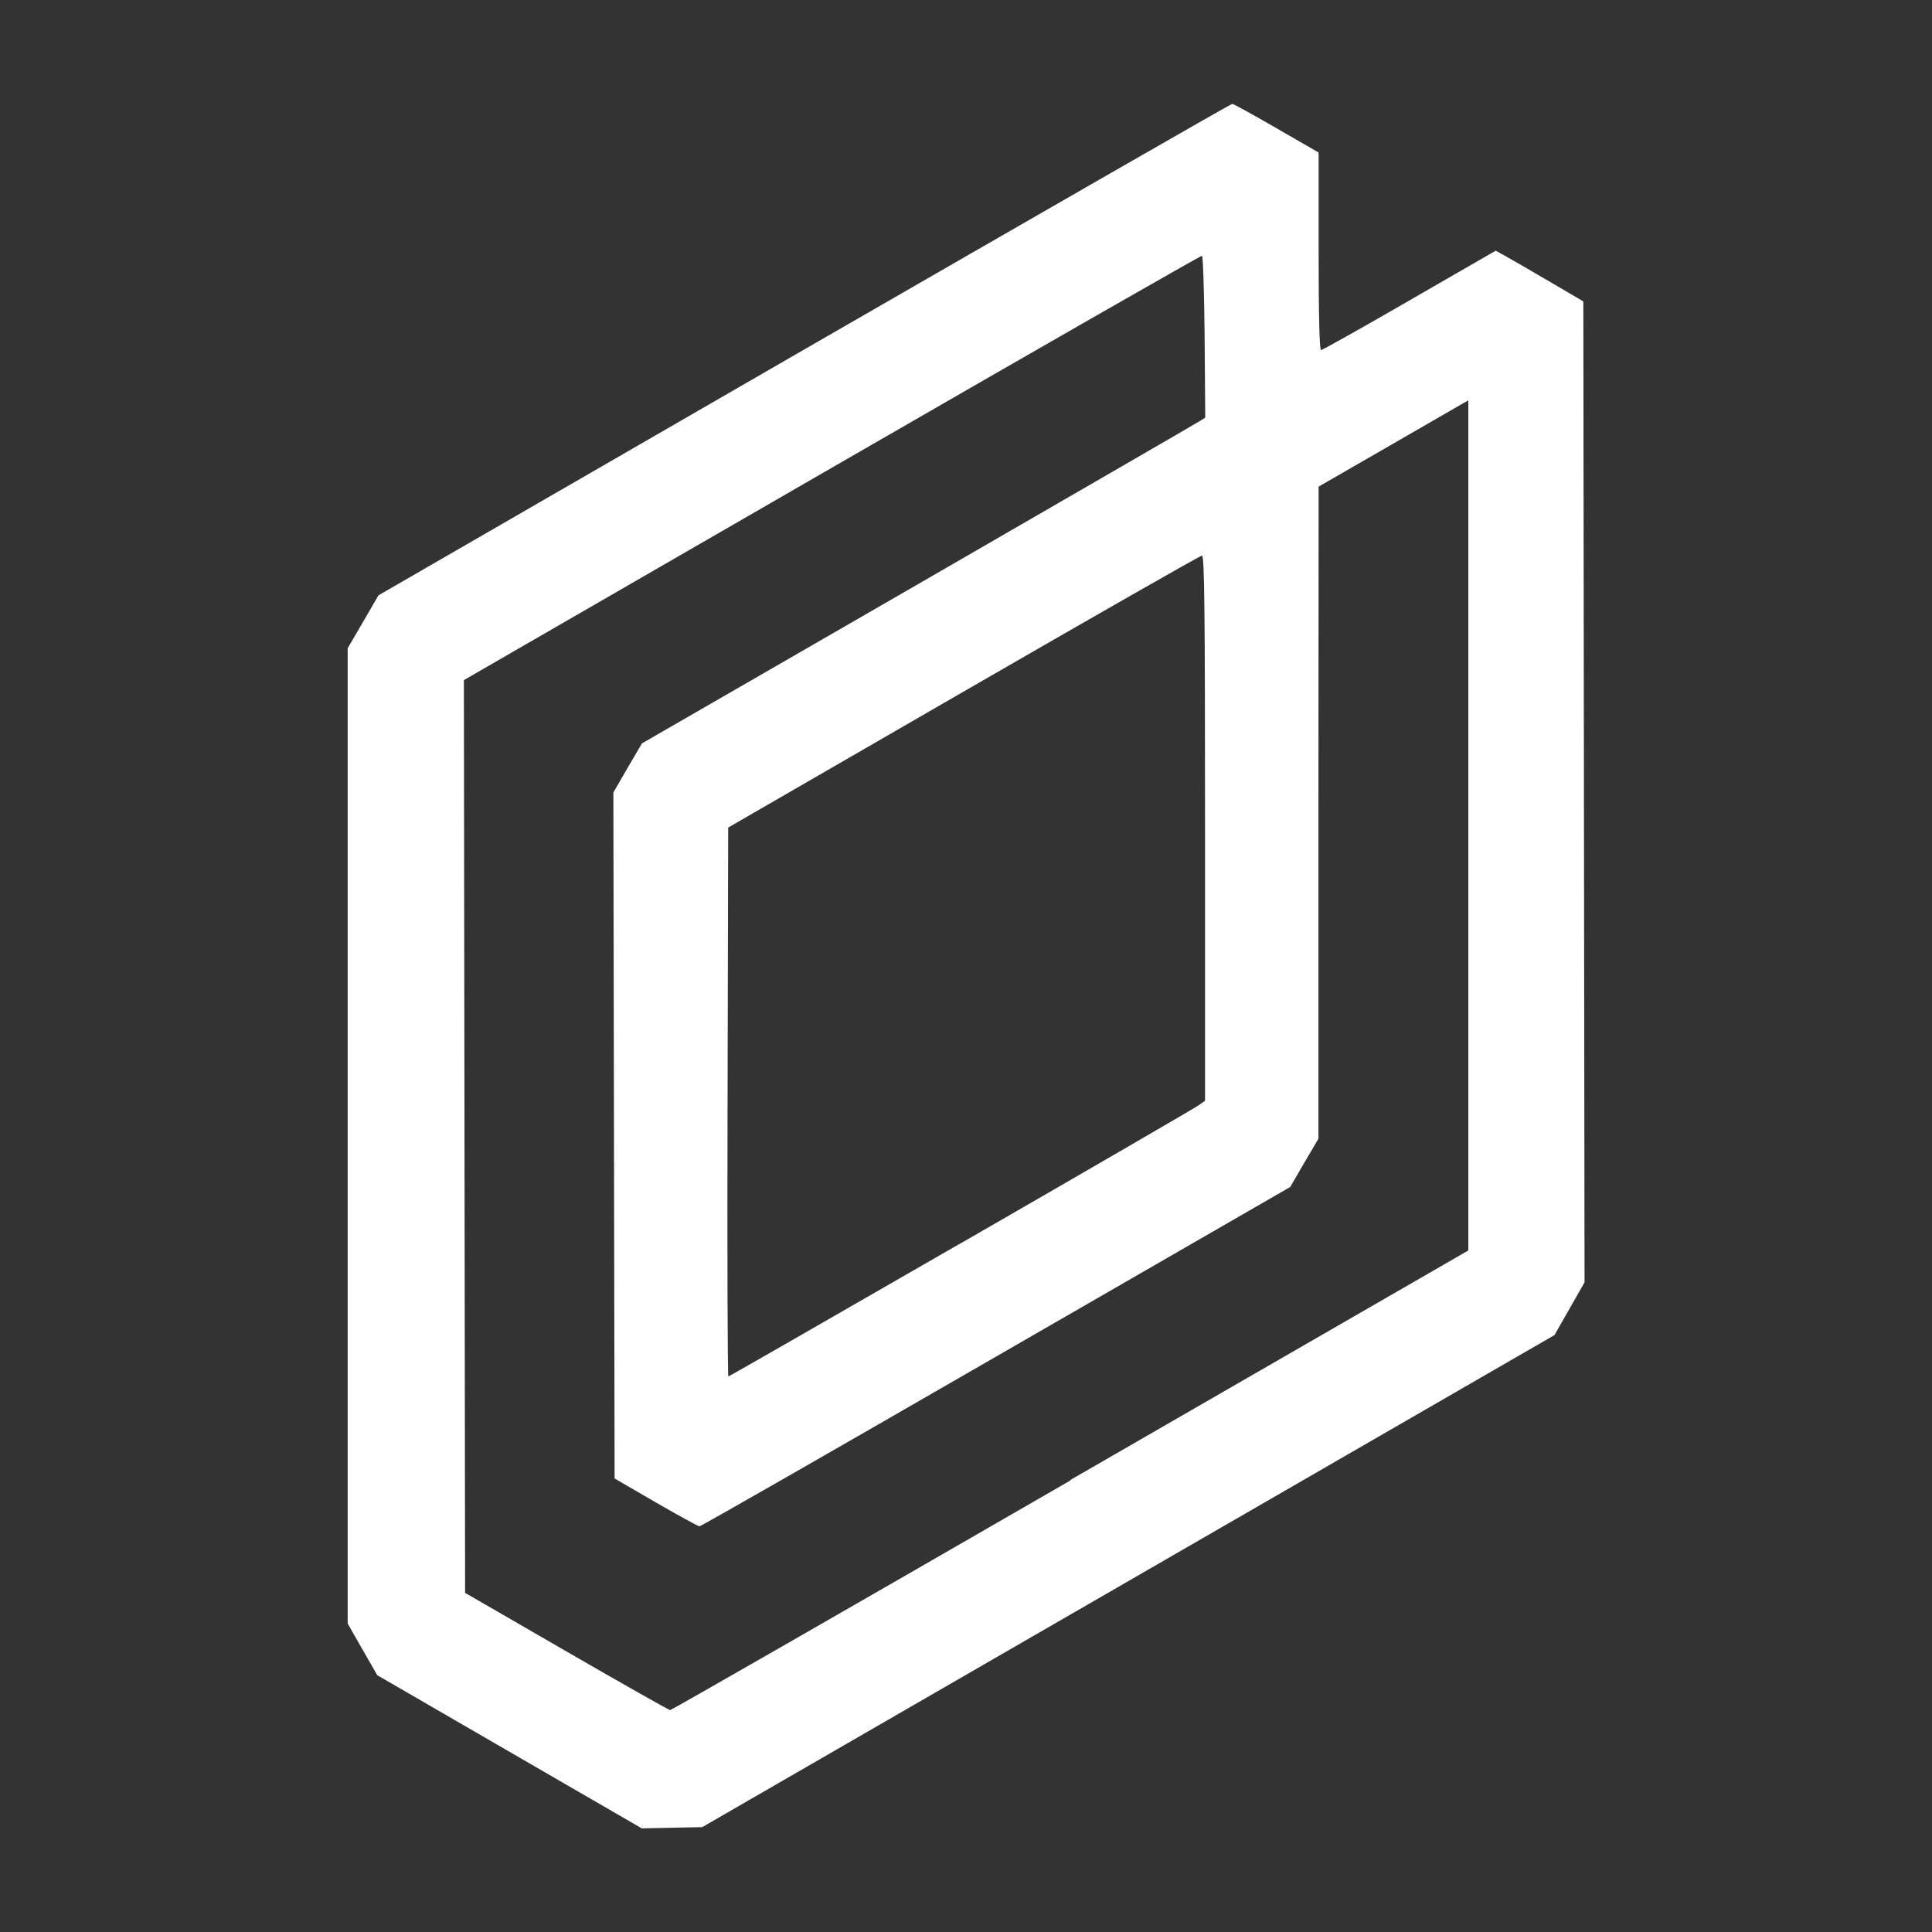 <?xml version="1.0" encoding="UTF-8" standalone="no"?>
<!-- Created with Inkscape (http://www.inkscape.org/) -->

<svg
   width="36"
   height="36"
   viewBox="0 0 9.525 9.525"
   version="1.1"
   id="svg1"
   inkscape:version="1.3.2 (091e20e, 2023-11-25)"
   xml:space="preserve"
   sodipodi:docname="logomark-light.svg"
   xmlns:inkscape="http://www.inkscape.org/namespaces/inkscape"
   xmlns:sodipodi="http://sodipodi.sourceforge.net/DTD/sodipodi-0.dtd"
   xmlns="http://www.w3.org/2000/svg"
   xmlns:svg="http://www.w3.org/2000/svg"><rect x="0" y="0" width="9.525" height="9.525" fill="#333333" stroke="none"/><sodipodi:namedview
     id="namedview1"
     pagecolor="#ffffff"
     bordercolor="#000000"
     borderopacity="0.25"
     inkscape:showpageshadow="2"
     inkscape:pageopacity="0.0"
     inkscape:pagecheckerboard="0"
     inkscape:deskcolor="#d1d1d1"
     inkscape:document-units="mm"
     showgrid="true"
     inkscape:zoom="13.768134"
     inkscape:cx="17.867346"
     inkscape:cy="16.523663"
     inkscape:window-width="1528"
     inkscape:window-height="778"
     inkscape:window-x="0"
     inkscape:window-y="25"
     inkscape:window-maximized="0"
     inkscape:current-layer="layer1"><inkscape:grid
       id="grid1"
       units="px"
       originx="0"
       originy="0"
       spacingx="0.794"
       spacingy="0.794"
       empcolor="#0099e5"
       empopacity="0.302"
       color="#0099e5"
       opacity="0.149"
       empspacing="3"
       dotted="false"
       gridanglex="30"
       gridanglez="30"
       visible="true" /></sodipodi:namedview><defs
     id="defs1" /><g
     inkscape:label="color"
     inkscape:groupmode="layer"
     id="layer1"
     style="display:none"
     sodipodi:insensitive="true"><path
       style="display:inline;fill:#6000fd"
       d="M 2.511,8.636 1.86,8.259 1.787,8.132 1.714,8.004 V 5.6 3.196 L 1.79,3.066 1.866,2.935 3.965,1.723 C 5.12,1.057 6.069,0.512 6.075,0.512 c 0.006,0 0.104,0.054 0.218,0.12 L 6.501,0.752 V 1.239 c 0,0.314 0.004,0.487 0.012,0.487 0.006,0 0.203,-0.11 0.436,-0.245 l 0.425,-0.245 0.049,0.027 c 0.027,0.015 0.124,0.071 0.216,0.125 l 0.167,0.098 0.003,2.418 0.003,2.418 -0.074,0.13 -0.074,0.13 -2.101,1.213 -2.101,1.213 -0.149,0.003 -0.149,0.003 z M 5.276,7.297 7.239,6.165 V 4.07 1.974 l -0.039,0.022 c -0.021,0.012 -0.187,0.108 -0.369,0.213 L 6.501,2.399 6.5,4.006 6.5,5.614 6.43,5.733 6.361,5.852 4.911,6.688 C 4.114,7.148 3.456,7.525 3.448,7.525 3.441,7.524 3.344,7.471 3.233,7.407 L 3.03,7.289 3.027,5.598 3.024,3.907 3.094,3.786 3.165,3.665 4.526,2.88 C 5.275,2.447 5.9,2.086 5.915,2.076 l 0.027,-0.017 -0.003,-0.398 c -0.002,-0.219 -0.008,-0.399 -0.013,-0.4 -0.006,-0.001 -0.827,0.469 -1.825,1.045 l -1.814,1.047 0.003,2.25 0.003,2.25 0.5,0.289 c 0.275,0.159 0.505,0.289 0.511,0.289 0.006,1.217e-4 0.894,-0.509 1.973,-1.132 z M 4.736,6.13 C 5.363,5.769 5.89,5.463 5.908,5.45 l 0.033,-0.023 V 4.083 c 0,-1.068 -0.003,-1.345 -0.015,-1.344 -0.008,1.336e-4 -0.537,0.302 -1.176,0.671 L 3.59,4.08 3.587,5.433 c -0.002,0.744 2.38e-5,1.353 0.004,1.353 0.004,0 0.519,-0.296 1.146,-0.657 z"
       id="path1"
       sodipodi:insensitive="true" /></g><g
     inkscape:label="light"
     inkscape:groupmode="layer"
     id="g19"
     style="display:inline;fill:#000000;fill-opacity:0;stroke:none;stroke-opacity:0.059"
     sodipodi:insensitive="true"><path
       style="display:inline;fill:#ffffff;fill-opacity:1;stroke:none;stroke-width:1;stroke-dasharray:none;stroke-opacity:1"
       d="M 2.511,8.636 1.86,8.259 1.787,8.132 1.714,8.004 V 5.6 3.196 L 1.79,3.066 1.866,2.935 3.965,1.723 C 5.12,1.057 6.069,0.512 6.075,0.512 c 0.006,0 0.104,0.054 0.218,0.12 L 6.501,0.752 V 1.239 c 0,0.314 0.004,0.487 0.012,0.487 0.006,0 0.203,-0.11 0.436,-0.245 l 0.425,-0.245 0.049,0.027 c 0.027,0.015 0.124,0.071 0.216,0.125 l 0.167,0.098 0.003,2.418 0.003,2.418 -0.074,0.13 -0.074,0.13 -2.101,1.213 -2.101,1.213 -0.149,0.003 -0.149,0.003 z M 5.276,7.297 7.239,6.165 V 4.07 1.974 l -0.039,0.022 c -0.021,0.012 -0.187,0.108 -0.369,0.213 L 6.501,2.399 6.5,4.006 6.5,5.614 6.43,5.733 6.361,5.852 4.911,6.688 C 4.114,7.148 3.456,7.525 3.448,7.525 3.441,7.524 3.344,7.471 3.233,7.407 L 3.03,7.289 3.027,5.598 3.024,3.907 3.094,3.786 3.165,3.665 4.526,2.88 C 5.275,2.447 5.9,2.086 5.915,2.076 l 0.027,-0.017 -0.003,-0.398 c -0.002,-0.219 -0.008,-0.399 -0.013,-0.4 -0.006,-0.001 -0.827,0.469 -1.825,1.045 l -1.814,1.047 0.003,2.25 0.003,2.25 0.5,0.289 c 0.275,0.159 0.505,0.289 0.511,0.289 0.006,1.217e-4 0.894,-0.509 1.973,-1.132 z M 4.736,6.13 C 5.363,5.769 5.89,5.463 5.908,5.45 l 0.033,-0.023 V 4.083 c 0,-1.068 -0.003,-1.345 -0.015,-1.344 -0.008,1.336e-4 -0.537,0.302 -1.176,0.671 L 3.59,4.08 3.587,5.433 c -0.002,0.744 2.38e-5,1.353 0.004,1.353 0.004,0 0.519,-0.296 1.146,-0.657 z"
       id="path8"
       sodipodi:insensitive="true" /></g><g
     inkscape:label="dark"
     inkscape:groupmode="layer"
     id="g33"
     style="display:none"
     sodipodi:insensitive="true"><path
       style="display:inline;fill:#0a0a0a;fill-opacity:1"
       d="M 2.511,8.636 1.86,8.259 1.787,8.132 1.714,8.004 V 5.6 3.196 L 1.79,3.066 1.866,2.935 3.965,1.723 C 5.12,1.057 6.069,0.512 6.075,0.512 c 0.006,0 0.104,0.054 0.218,0.12 L 6.501,0.752 V 1.239 c 0,0.314 0.004,0.487 0.012,0.487 0.006,0 0.203,-0.11 0.436,-0.245 l 0.425,-0.245 0.049,0.027 c 0.027,0.015 0.124,0.071 0.216,0.125 l 0.167,0.098 0.003,2.418 0.003,2.418 -0.074,0.13 -0.074,0.13 -2.101,1.213 -2.101,1.213 -0.149,0.003 -0.149,0.003 z M 5.276,7.297 7.239,6.165 V 4.07 1.974 l -0.039,0.022 c -0.021,0.012 -0.187,0.108 -0.369,0.213 L 6.501,2.399 6.5,4.006 6.5,5.614 6.43,5.733 6.361,5.852 4.911,6.688 C 4.114,7.148 3.456,7.525 3.448,7.525 3.441,7.524 3.344,7.471 3.233,7.407 L 3.03,7.289 3.027,5.598 3.024,3.907 3.094,3.786 3.165,3.665 4.526,2.88 C 5.275,2.447 5.9,2.086 5.915,2.076 l 0.027,-0.017 -0.003,-0.398 c -0.002,-0.219 -0.008,-0.399 -0.013,-0.4 -0.006,-0.001 -0.827,0.469 -1.825,1.045 l -1.814,1.047 0.003,2.25 0.003,2.25 0.5,0.289 c 0.275,0.159 0.505,0.289 0.511,0.289 0.006,1.217e-4 0.894,-0.509 1.973,-1.132 z M 4.736,6.13 C 5.363,5.769 5.89,5.463 5.908,5.45 l 0.033,-0.023 V 4.083 c 0,-1.068 -0.003,-1.345 -0.015,-1.344 -0.008,1.336e-4 -0.537,0.302 -1.176,0.671 L 3.59,4.08 3.587,5.433 c -0.002,0.744 2.38e-5,1.353 0.004,1.353 0.004,0 0.519,-0.296 1.146,-0.657 z"
       id="path22"
       sodipodi:insensitive="true" /></g></svg>
